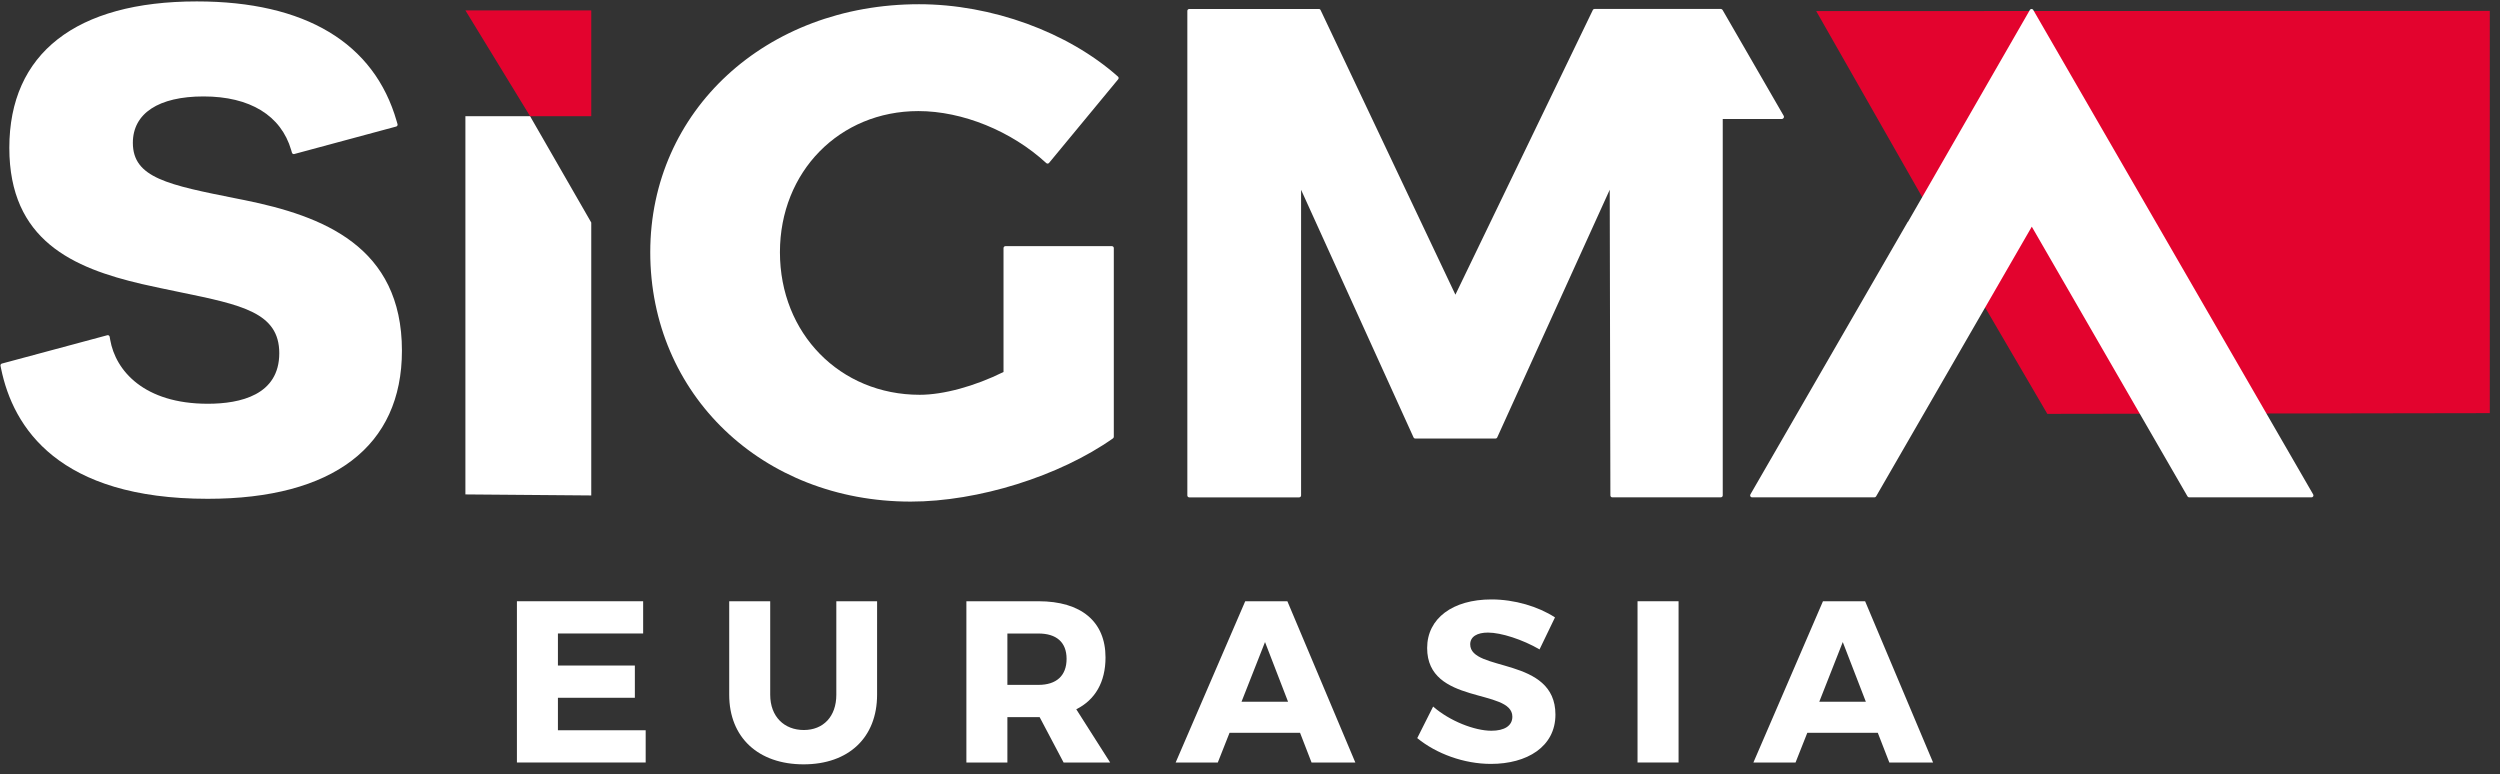 <svg width="155" height="48" viewBox="0 0 155 48" fill="none" xmlns="http://www.w3.org/2000/svg">
<rect x="0" y="0" width="155" height="48" fill="#333333" stroke="none"/>
<path d="M36.658 7.203V0.643H28.855L32.864 7.203H36.658Z" fill="#E3032E"/>
<path d="M126.934 25.659L154.367 25.615V0.675L112.605 0.687L122.975 18.887L126.934 25.659Z" fill="#E3032E"/>
<path d="M56.464 31.099C47.258 31.099 40.316 24.451 40.316 15.637C40.316 6.872 47.48 0.262 56.979 0.262C61.474 0.262 66.201 1.981 69.315 4.749C69.363 4.791 69.369 4.865 69.328 4.914L65.042 10.1C65.022 10.125 64.991 10.141 64.959 10.143C64.956 10.143 64.953 10.143 64.951 10.143C64.921 10.143 64.892 10.132 64.871 10.113C62.712 8.123 59.672 6.887 56.938 6.887C52.046 6.887 48.356 10.649 48.356 15.639C48.356 20.677 52.081 24.477 57.023 24.477C58.49 24.477 60.427 23.95 62.218 23.064V15.38C62.218 15.315 62.272 15.261 62.338 15.261H68.937C69.003 15.261 69.056 15.313 69.056 15.38V27.081C69.056 27.12 69.037 27.155 69.006 27.178C65.684 29.523 60.645 31.099 56.464 31.099Z" fill="white"/>
<path d="M56.977 0.38C61.434 0.38 66.148 2.095 69.234 4.837L64.948 10.023C62.762 8.008 59.72 6.766 56.934 6.766C52.005 6.766 48.233 10.623 48.233 15.637C48.233 20.738 52.048 24.595 57.018 24.595C58.561 24.595 60.533 24.037 62.333 23.137V15.38H68.932V27.079C65.718 29.351 60.661 30.979 56.46 30.979C47.333 30.979 40.432 24.378 40.432 15.636C40.434 6.937 47.505 0.38 56.977 0.38Z" fill="white"/>
<path d="M32.864 7.203L36.658 13.798V30.718L28.855 30.654V7.203H32.864Z" fill="white"/>
<path d="M12.879 30.926C3.646 30.926 0.814 26.529 0.065 22.842L0.032 22.679C0.019 22.617 0.057 22.557 0.118 22.541L6.65 20.785C6.66 20.782 6.67 20.78 6.681 20.78C6.704 20.78 6.725 20.787 6.745 20.798C6.773 20.817 6.793 20.845 6.799 20.878L6.832 21.069C7.167 22.985 8.933 25.033 12.882 25.033C14.905 25.033 17.315 24.489 17.315 21.899C17.315 19.382 15 18.906 11.165 18.116L11.045 18.091C10.334 17.945 9.6 17.792 8.814 17.614C4.535 16.619 0.578 14.907 0.578 9.166C0.578 3.311 4.707 0.088 12.203 0.088C18.921 0.088 23.207 2.659 24.597 7.527L24.647 7.699C24.656 7.73 24.651 7.762 24.635 7.79C24.619 7.818 24.593 7.838 24.563 7.846L18.246 9.549C18.236 9.551 18.226 9.553 18.215 9.553C18.164 9.553 18.117 9.52 18.101 9.467L18.053 9.301C17.426 7.159 15.497 5.979 12.619 5.979C9.834 5.979 8.237 7.027 8.237 8.855C8.237 11.028 10.407 11.46 14.73 12.322L15.172 12.41C19.992 13.388 24.92 15.262 24.92 21.744C24.92 27.665 20.644 30.926 12.879 30.926Z" fill="white"/>
<path d="M12.202 0.207C18.862 0.207 23.108 2.749 24.482 7.559L24.531 7.731L18.214 9.433L18.166 9.267C17.524 7.07 15.553 5.859 12.618 5.859C9.758 5.859 8.117 6.951 8.117 8.854C8.117 11.125 10.32 11.563 14.71 12.438L15.148 12.526C19.921 13.494 24.8 15.345 24.8 21.744C24.8 27.588 20.566 30.806 12.878 30.806C3.725 30.806 0.921 26.461 0.18 22.817L0.146 22.655L6.679 20.899L6.712 21.089C7.055 23.054 8.856 25.153 12.878 25.153C14.955 25.153 17.431 24.588 17.431 21.899C17.431 19.285 15.08 18.802 11.186 18C10.452 17.849 9.666 17.687 8.837 17.498C4.608 16.513 0.696 14.823 0.696 9.165C0.696 3.388 4.783 0.207 12.202 0.207Z" fill="white"/>
<path d="M99.963 30.836C99.898 30.836 99.844 30.783 99.844 30.717L99.803 11.764L92.829 27.119C92.809 27.162 92.767 27.189 92.72 27.189H87.748C87.701 27.189 87.659 27.162 87.639 27.119L80.667 11.768V30.718C80.667 30.783 80.614 30.837 80.548 30.837H73.734C73.669 30.837 73.615 30.784 73.615 30.718V0.675C73.615 0.61 73.669 0.556 73.734 0.556H81.768C81.814 0.556 81.856 0.582 81.876 0.624L90.235 18.27L98.755 0.622C98.774 0.581 98.817 0.555 98.862 0.555H106.691C106.714 0.555 106.735 0.562 106.753 0.572C106.771 0.581 106.787 0.596 106.798 0.615L110.592 7.185C110.613 7.222 110.613 7.268 110.592 7.305C110.571 7.341 110.524 7.376 110.482 7.376H106.81V30.715C106.81 30.781 106.757 30.834 106.691 30.834L99.963 30.836Z" fill="white"/>
<path d="M106.695 0.675L110.49 7.246L110.483 7.258H106.692V30.717H99.964L99.921 11.218L92.721 27.071H87.749L80.55 11.218V30.718H73.736V0.675H81.77L90.236 18.546L98.864 0.675H106.693V0.681L106.695 0.675Z" fill="white"/>
<path d="M135.728 30.836C135.686 30.836 135.647 30.813 135.625 30.776L125.971 14.054L116.318 30.776C116.296 30.813 116.257 30.836 116.215 30.836H108.626C108.584 30.836 108.545 30.813 108.523 30.776C108.503 30.739 108.503 30.694 108.523 30.657L118.273 13.769C118.282 13.753 118.295 13.74 118.309 13.73L122.066 7.197L125.853 0.615C125.874 0.578 125.914 0.555 125.957 0.555C125.999 0.555 126.038 0.578 126.06 0.615L143.418 30.657C143.44 30.694 143.44 30.739 143.418 30.776C143.397 30.813 143.358 30.836 143.315 30.836H135.728Z" fill="white"/>
<path d="M125.956 0.675L143.315 30.718H135.727L125.97 13.817L116.213 30.718H108.625L118.375 13.83L118.382 13.841L122.168 7.258L125.956 0.675Z" fill="white"/>
<path d="M56.977 0.38C61.434 0.38 66.148 2.095 69.234 4.837L64.948 10.023C62.762 8.008 59.72 6.766 56.934 6.766C52.005 6.766 48.233 10.623 48.233 15.637C48.233 20.738 52.048 24.595 57.018 24.595C58.561 24.595 60.533 24.037 62.333 23.137V15.38H68.932V27.079C65.718 29.351 60.661 30.979 56.46 30.979C47.333 30.979 40.432 24.378 40.432 15.636C40.434 6.937 47.505 0.38 56.977 0.38Z" fill="white"/>
<path d="M12.202 0.207C18.862 0.207 23.108 2.749 24.482 7.559L24.531 7.731L18.214 9.433L18.166 9.267C17.524 7.07 15.553 5.859 12.618 5.859C9.758 5.859 8.117 6.951 8.117 8.854C8.117 11.125 10.32 11.563 14.71 12.438L15.148 12.526C19.921 13.494 24.8 15.346 24.8 21.744C24.8 27.588 20.566 30.806 12.878 30.806C3.725 30.806 0.921 26.461 0.18 22.817L0.146 22.655L6.679 20.899L6.712 21.09C7.055 23.054 8.856 25.153 12.878 25.153C14.955 25.153 17.431 24.588 17.431 21.899C17.431 19.285 15.08 18.802 11.186 18C10.452 17.849 9.666 17.687 8.837 17.498C4.608 16.513 0.696 14.823 0.696 9.165C0.696 3.388 4.783 0.207 12.202 0.207Z" fill="white"/>
<path d="M106.695 0.675L110.49 7.246L110.483 7.258H106.692V30.717H99.964L99.921 11.218L92.721 27.072H87.749L80.55 11.218V30.718H73.736V0.675H81.77L90.236 18.546L98.864 0.675H106.693V0.681L106.695 0.675Z" fill="white"/>
<path d="M125.96 0.675L143.319 30.718H135.731L125.974 13.817L116.217 30.718H108.629L118.379 13.83L118.386 13.841L122.172 7.258L125.96 0.675Z" fill="white"/>
<path d="M34.591 39.278V41.263H39.361V43.262H34.591V45.276H40.032V47.275H32.049V37.277H39.875V39.276H34.591V39.278Z" fill="white"/>
<path d="M54.379 43.076C54.379 45.719 52.623 47.389 49.823 47.389C47.01 47.389 45.211 45.719 45.211 43.076V37.277H47.753V43.076C47.753 44.434 48.625 45.261 49.838 45.261C51.037 45.261 51.852 44.433 51.852 43.076V37.277H54.38L54.379 43.076Z" fill="white"/>
<path d="M64.457 44.461H64.386H62.458V47.275H59.916V37.277H64.386C67.029 37.277 68.542 38.534 68.542 40.762C68.542 42.29 67.9 43.39 66.729 43.975L68.829 47.275H65.943L64.457 44.461ZM64.386 42.462C65.486 42.462 66.128 41.905 66.128 40.848C66.128 39.807 65.486 39.278 64.386 39.278H62.458V42.462H64.386Z" fill="white"/>
<path d="M76.232 45.433L75.504 47.275H72.891L77.204 37.277H79.817L84.03 47.275H81.316L80.603 45.433H76.232ZM78.431 39.807L76.975 43.506H79.859L78.431 39.807Z" fill="white"/>
<path d="M96.409 38.279L95.452 40.263C94.395 39.649 93.067 39.22 92.253 39.22C91.597 39.22 91.153 39.463 91.153 39.949C91.153 41.678 96.437 40.691 96.437 44.305C96.437 46.304 94.666 47.362 92.439 47.362C90.767 47.362 89.054 46.733 87.869 45.763L88.854 43.806C89.882 44.705 91.424 45.306 92.466 45.306C93.266 45.306 93.766 45.005 93.766 44.435C93.766 42.664 88.483 43.72 88.483 40.178C88.483 38.337 90.069 37.165 92.468 37.165C93.91 37.164 95.379 37.607 96.409 38.279Z" fill="white"/>
<path d="M101.527 47.275V37.277H104.071V47.275H101.527Z" fill="white"/>
<path d="M112.053 45.433L111.324 47.275H108.711L113.024 37.277H115.637L119.85 47.275H117.138L116.423 45.433H112.053ZM114.252 39.807L112.796 43.506H115.682L114.252 39.807Z" fill="white"/>
</svg>
